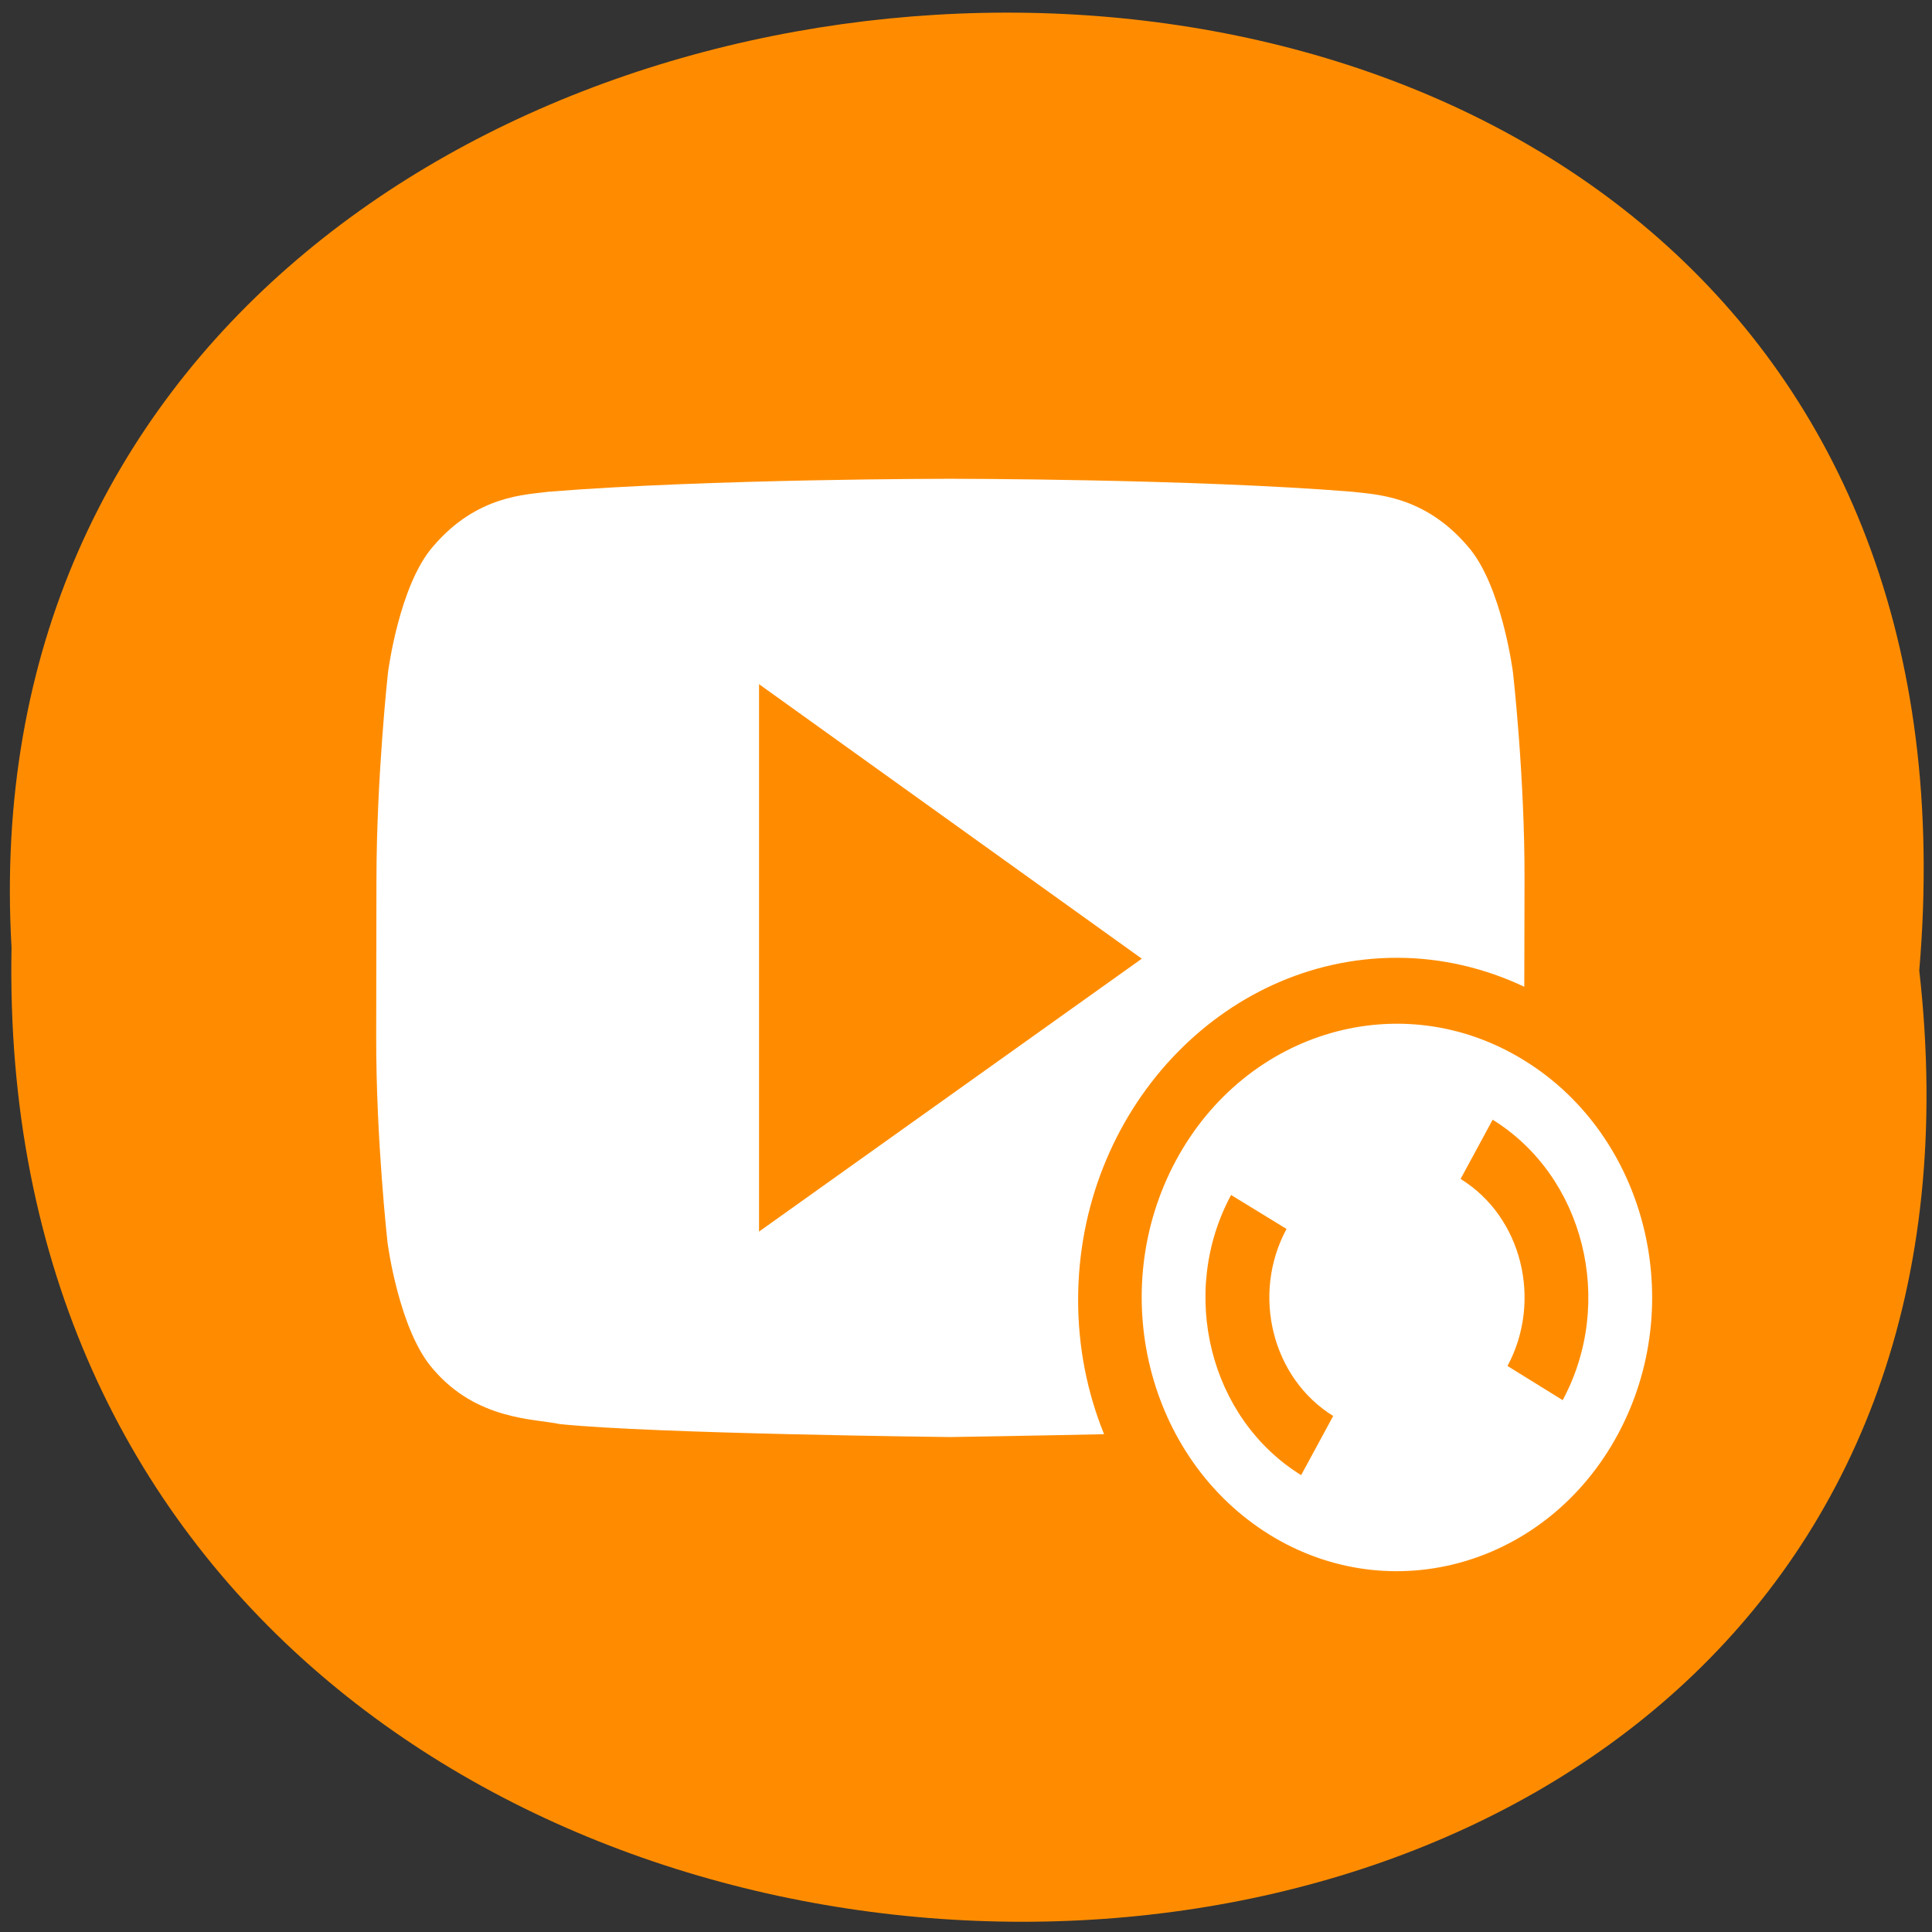 <svg xmlns="http://www.w3.org/2000/svg" viewBox="0 0 32 32"><rect x="0" y="0" width="32" height="32" fill="#333333" stroke="none"/><path d="m 31.789 16.074 c 2.402 21.219 -32.008 20.922 -31.598 -0.379 c -1.137 -19.812 33.473 -21.598 31.598 0.379" style="fill:#ff8c00"/><g style="fill:#fff"><path d="m 15.738 7.93 c 0 0 -3.992 0 -6.656 0.215 c -0.371 0.051 -1.18 0.055 -1.902 0.898 c -0.57 0.641 -0.754 2.098 -0.754 2.098 c 0 0 -0.188 1.711 -0.191 3.426 l -0.004 2.59 c -0.004 1.715 0.188 3.426 0.188 3.426 c 0 0 0.188 1.457 0.758 2.098 c 0.723 0.844 1.672 0.816 2.094 0.906 c 1.523 0.16 6.469 0.215 6.469 0.215 c 0 0 1.281 -0.02 2.547 -0.047 c -0.277 -0.684 -0.43 -1.434 -0.43 -2.223 c 0 -3.117 2.375 -5.668 5.281 -5.668 c 0.75 0 1.465 0.176 2.109 0.48 l 0.004 -1.777 c 0.004 -1.715 -0.191 -3.426 -0.191 -3.426 c 0 0 -0.184 -1.457 -0.754 -2.098 c -0.723 -0.844 -1.535 -0.852 -1.906 -0.898 c -2.66 -0.215 -6.652 -0.215 -6.652 -0.215 m -3.176 3.402 l 6.34 4.547 l -6.34 4.52"/><path d="m 25.25 17.566 c -2.02 -1.254 -4.605 -0.512 -5.773 1.656 c -1.168 2.172 -0.473 4.941 1.547 6.195 c 2.02 1.25 4.605 0.508 5.773 -1.66 c 1.168 -2.168 0.477 -4.941 -1.547 -6.191 m -0.527 0.98 c 1.516 0.938 2.035 3.02 1.16 4.645 l -0.914 -0.566 c 0.582 -1.086 0.238 -2.473 -0.777 -3.098 m -3.801 0.266 l 0.918 0.562 c -0.586 1.086 -0.238 2.473 0.773 3.098 l -0.531 0.98 c -1.516 -0.938 -2.035 -3.016 -1.16 -4.641"/></g></svg>